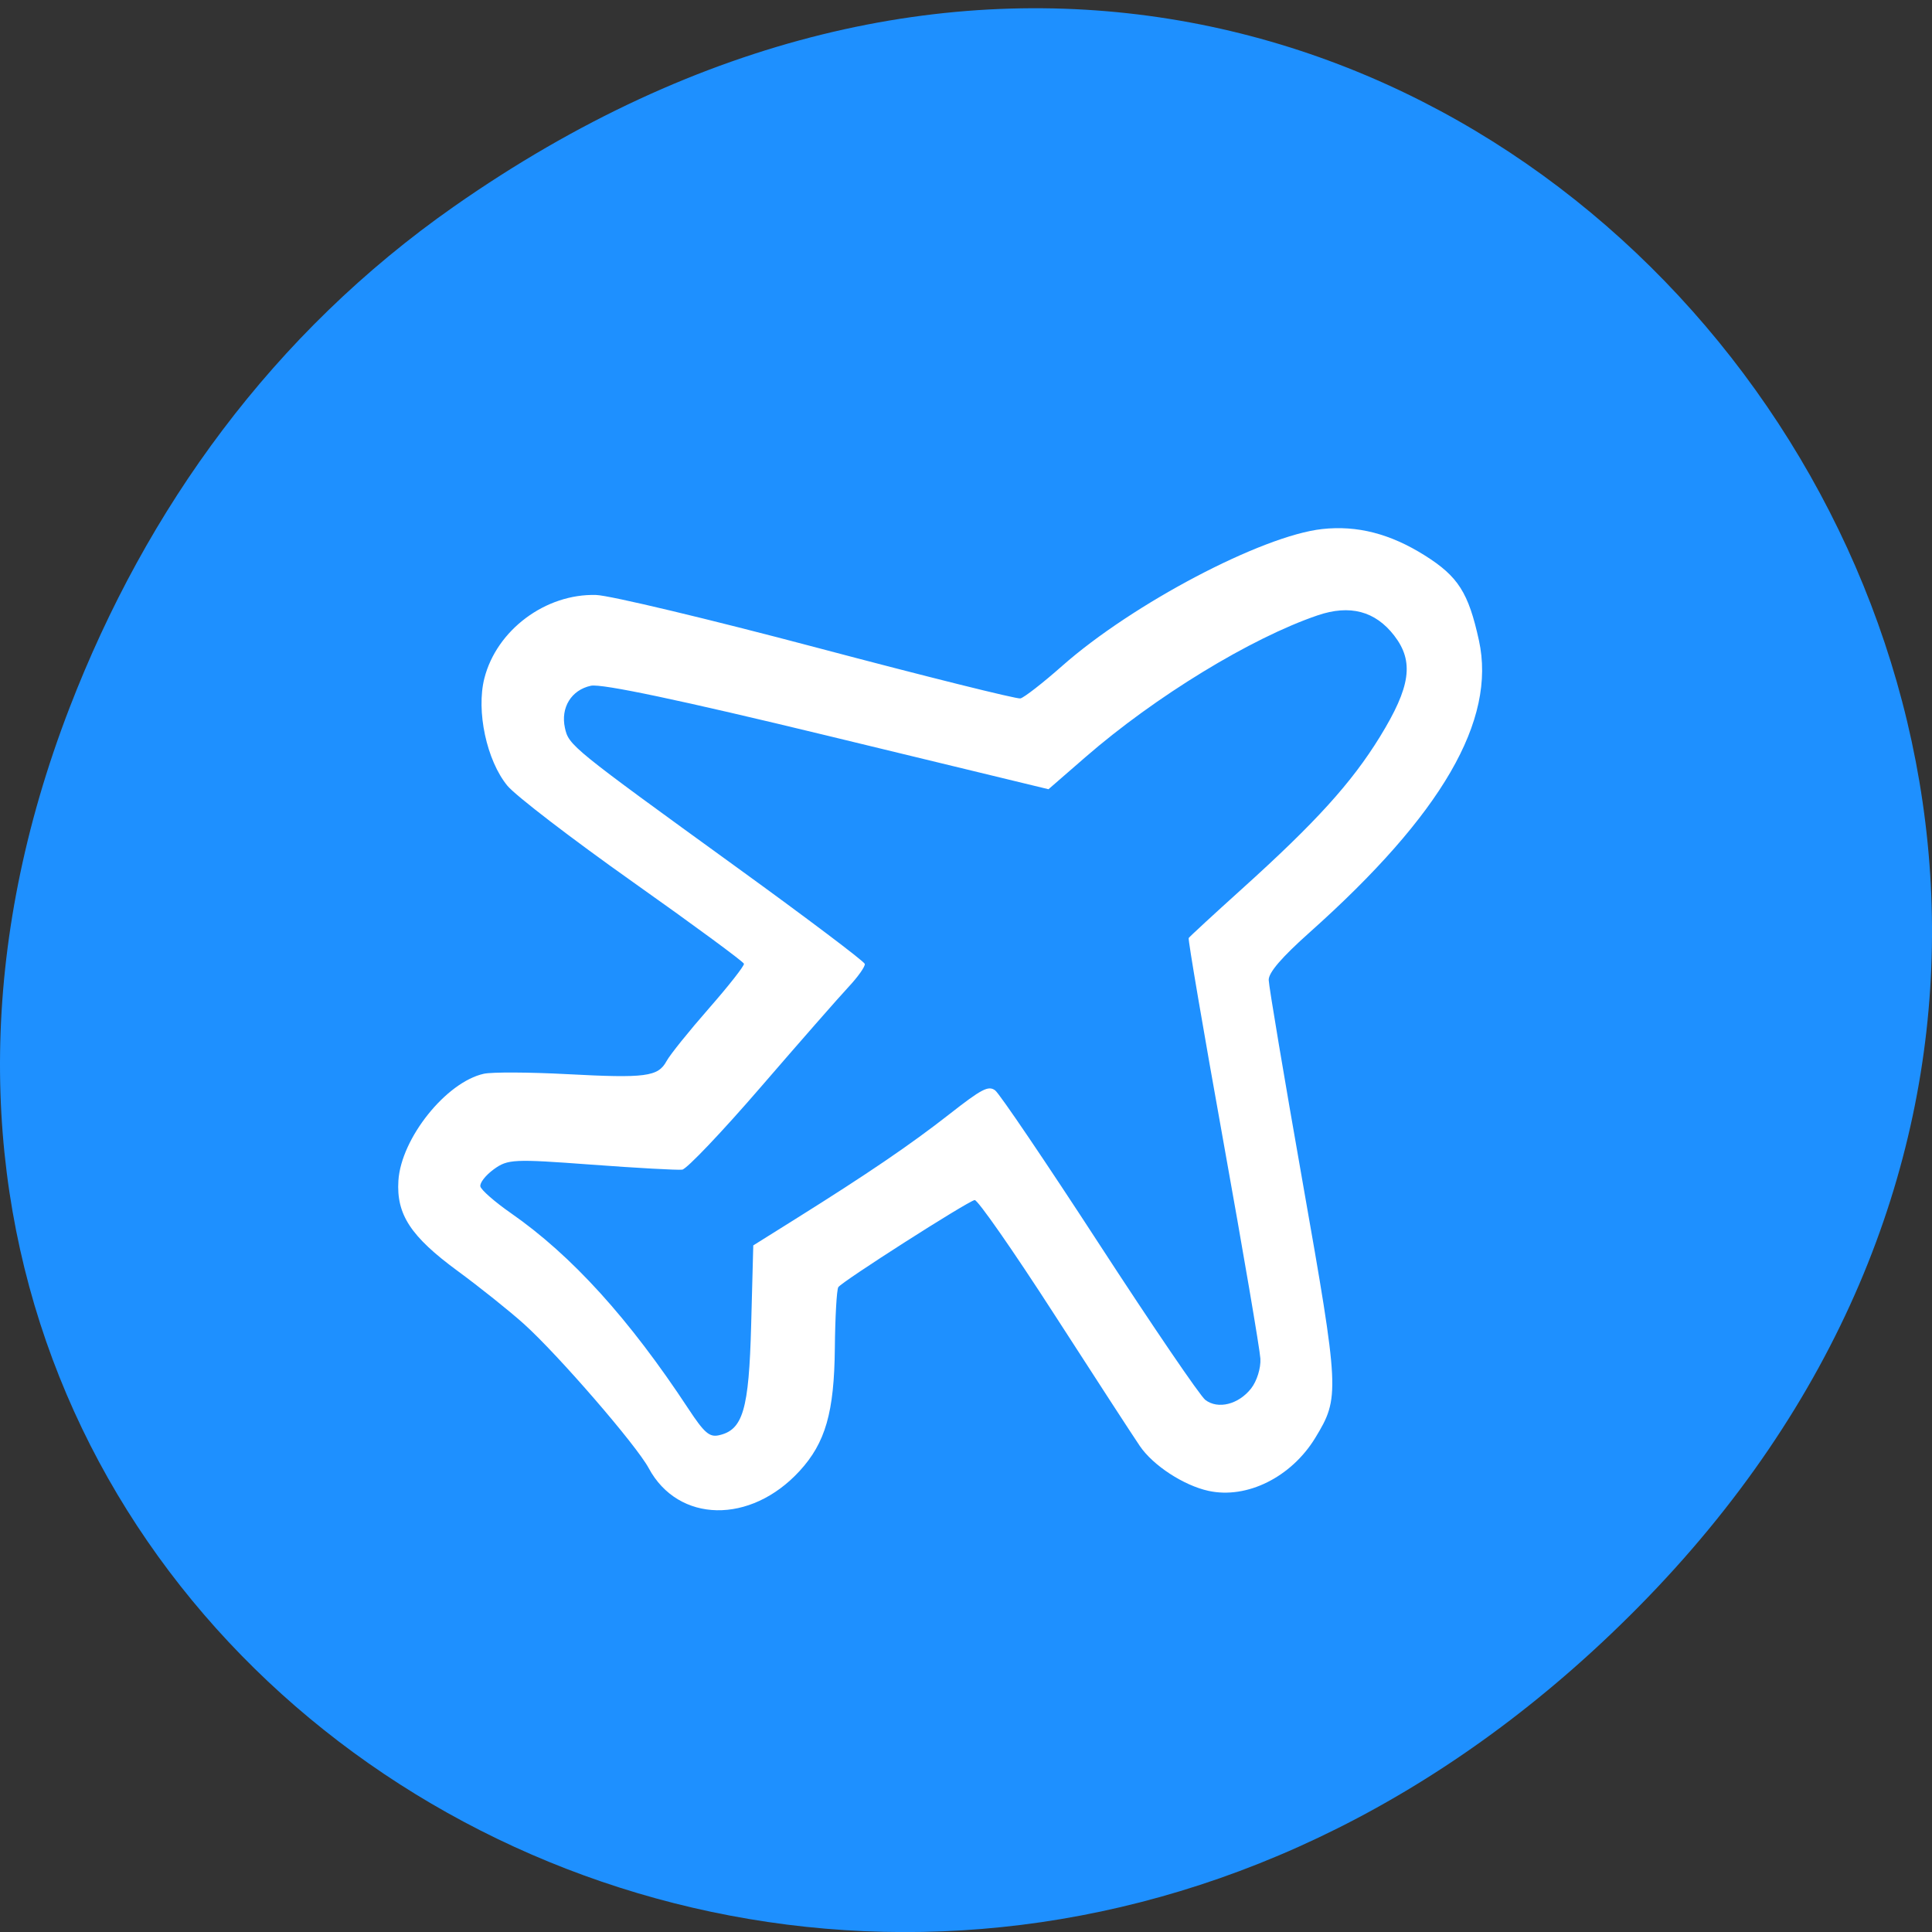 <svg xmlns="http://www.w3.org/2000/svg" viewBox="0 0 256 256"><rect x="0" y="0" width="256" height="256" fill="#333333" stroke="none"/><defs><clipPath><path d="m 27.707 56.824 h 82.29 v 139.69 h -82.29"/></clipPath><clipPath><path d="m 74 56.824 h 129 v 139.69 h -129"/></clipPath><clipPath><path d="m 148 97 h 77.63 v 24 h -77.62"/></clipPath><clipPath><path d="m 171 132 h 54.625 v 24 h -54.625"/></clipPath></defs><path d="m 60.17 27.353 c 130.93 -91.66 263.6 77.62 156.91 185.6 -100.51 101.74 -256.68 7.417 -207.86 -119.18 10.185 -26.414 26.914 -49.591 50.948 -66.42 z" fill="#1e90ff" color="#000"/><g fill="#fff"><path d="m 199.47 248.53 c -4.702 -2.047 -9.895 -7.06 -11.687 -11.282 -0.887 -2.09 -5.992 -14.937 -11.344 -28.549 -5.352 -13.613 -10.217 -24.75 -10.811 -24.75 -1.616 0 -29.957 10 -30.86 10.891 -0.429 0.422 -1.929 5.558 -3.335 11.414 -2.902 12.09 -5.96 17.491 -12.324 21.765 -12.07 8.104 -26.358 4.883 -29.843 -6.726 -1.458 -4.857 -13.04 -25.09 -18.504 -32.34 -2.279 -3.02 -7.183 -8.769 -10.897 -12.775 -7.829 -8.443 -9.743 -13.199 -7.854 -19.506 2.361 -7.88 13.75 -16.693 21.605 -16.718 1.688 -0.005 9.113 1.561 16.5 3.481 15.477 4.02 17.979 4.219 20.346 1.604 0.948 -1.048 5.743 -4.737 10.655 -8.198 4.912 -3.461 8.931 -6.626 8.931 -7.03 0 -0.407 -8.35 -9.43 -18.555 -20.05 c -10.205 -10.621 -19.526 -21.11 -20.713 -23.311 c -3.03 -5.612 -2.991 -15.416 0.082 -21.263 4.538 -8.636 15.839 -13.53 25.813 -11.179 2.68 0.632 21.42 9.202 41.644 19.05 20.224 9.843 37.39 17.897 38.14 17.897 0.751 0 5.134 -2 9.739 -4.454 16.626 -8.844 45.29 -16.425 57.53 -15.217 7.132 0.704 13.351 3.68 19.28 9.225 5.69 5.323 7.03 8.8 7.04 18.257 0.014 15.841 -14.871 31.373 -46.27 48.28 -6.677 3.595 -9.912 5.921 -10.206 7.335 -0.236 1.139 -1.146 18.929 -2.02 39.533 -1.753 41.27 -1.938 42.32 -8.563 48.95 -6.468 6.468 -16.257 8.828 -23.512 5.669 z m 12.906 -17.625 c 1.458 -1.147 2.832 -3.45 3.132 -5.25 0.294 -1.764 1.223 -20.956 2.064 -42.65 0.841 -21.694 1.708 -39.622 1.927 -39.841 0.219 -0.219 5.944 -3.422 12.723 -7.118 17.539 -9.563 26.36 -15.561 33.974 -23.1 8.299 -8.22 10.09 -12.827 7.231 -18.568 -2.697 -5.408 -7.439 -7.713 -14.322 -6.96 -14.222 1.557 -35.786 8.694 -52.28 17.305 l -8.723 4.554 l -41.539 -19.16 c -27.623 -12.743 -42.656 -19.16 -44.872 -19.16 -4.064 0 -6.977 2.884 -6.977 6.909 0 3.47 0.424 3.974 28.08 33.404 11.688 12.436 21.25 23.02 21.25 23.516 0 0.498 -1.912 2.165 -4.25 3.704 -2.338 1.54 -12.12 8.436 -21.75 15.326 -9.625 6.89 -18.254 12.47 -19.18 12.401 -0.922 -0.069 -8.947 -2.171 -17.833 -4.672 -15.21 -4.28 -16.356 -4.463 -19.573 -3.119 -1.879 0.785 -3.417 1.999 -3.417 2.697 0 0.698 2.209 3.534 4.91 6.301 10.261 10.516 18.896 24.796 26.776 44.28 2.088 5.164 2.934 6.25 4.865 6.25 5.05 0 7.104 -3.574 11.221 -19.5 l 3.878 -15 l 9.426 -3.233 c 16.429 -5.635 26.17 -9.382 35.22 -13.551 7.526 -3.465 8.987 -3.845 10.11 -2.633 0.722 0.779 7.04 15.817 14.04 33.417 7 17.6 13.434 32.787 14.296 33.75 2.098 2.344 6.399 2.212 9.585 -0.293 z" fill="#fff" transform="matrix(0.637 -0.138 0.146 0.669 -3.215 58.809)"/></g></svg>